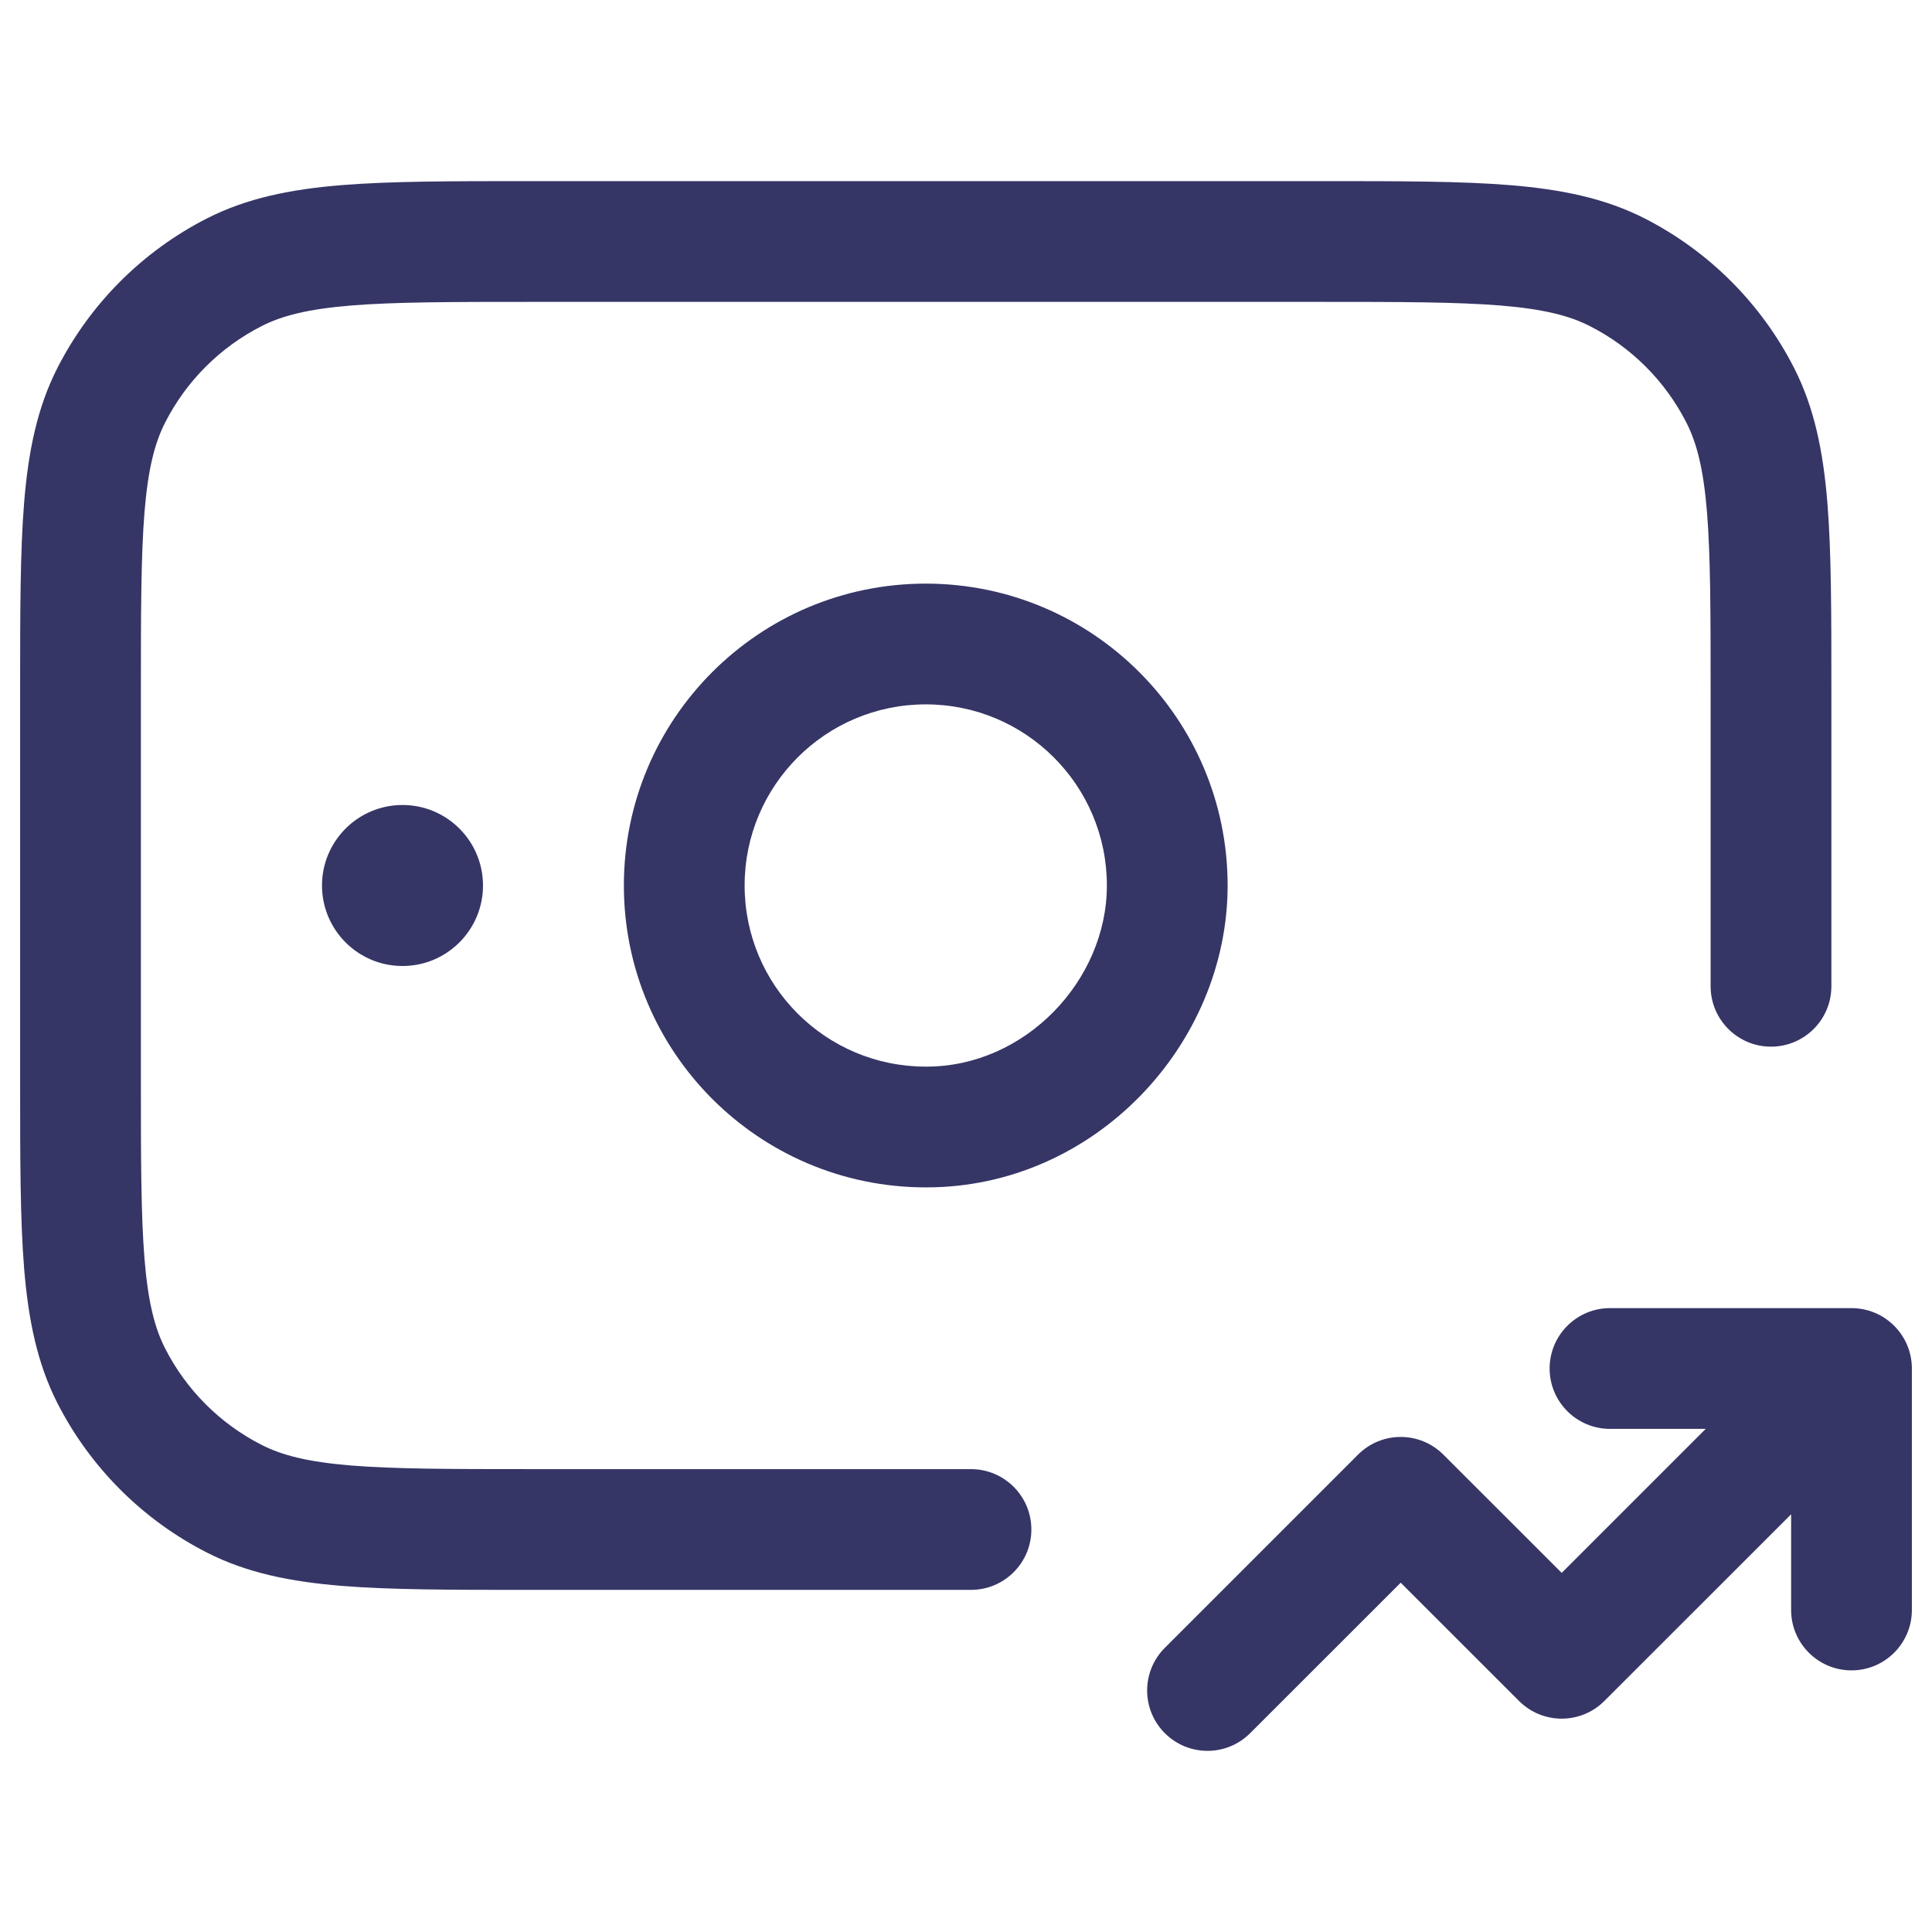 <svg width="24" height="24" viewBox="0 0 24 24" fill="none" xmlns="http://www.w3.org/2000/svg">
<path d="M16.433 2.25H6.567C5.615 2.25 4.854 2.25 4.24 2.3C3.61 2.352 3.068 2.46 2.571 2.713C1.771 3.121 1.121 3.771 0.713 4.571C0.46 5.068 0.352 5.61 0.3 6.24C0.25 6.854 0.25 7.615 0.25 8.567V13.433C0.25 14.385 0.25 15.146 0.3 15.76C0.352 16.39 0.46 16.932 0.713 17.43C1.121 18.229 1.771 18.879 2.571 19.287C3.068 19.54 3.61 19.648 4.24 19.7C4.854 19.75 5.615 19.75 6.567 19.75H12.062C12.476 19.75 12.812 19.414 12.812 19C12.812 18.586 12.476 18.25 12.062 18.25H6.6C5.608 18.25 4.908 18.249 4.362 18.205C3.825 18.161 3.503 18.078 3.252 17.95C2.734 17.687 2.313 17.266 2.05 16.748C1.922 16.497 1.839 16.175 1.795 15.638C1.751 15.092 1.75 14.393 1.75 13.4V8.6C1.75 7.608 1.751 6.908 1.795 6.362C1.839 5.825 1.922 5.503 2.05 5.252C2.313 4.734 2.734 4.313 3.252 4.05C3.503 3.922 3.825 3.839 4.362 3.795C4.908 3.751 5.608 3.75 6.6 3.75H16.4C17.392 3.75 18.092 3.751 18.638 3.795C19.175 3.839 19.497 3.922 19.748 4.05C20.266 4.313 20.687 4.734 20.95 5.252C21.078 5.503 21.161 5.825 21.205 6.362C21.249 6.908 21.25 7.608 21.25 8.6V12.252C21.25 12.666 21.586 13.002 22 13.002C22.414 13.002 22.75 12.666 22.75 12.252V8.567C22.75 7.615 22.75 6.854 22.7 6.24C22.648 5.61 22.54 5.068 22.287 4.571C21.879 3.771 21.229 3.121 20.43 2.713C19.932 2.46 19.39 2.352 18.76 2.3C18.146 2.25 17.385 2.25 16.433 2.25Z" fill="#353566"/>
<path fill-rule="evenodd" clip-rule="evenodd" d="M11.509 14.75L11.505 14.75L11.5 14.75C9.429 14.75 7.75 13.071 7.75 11C7.75 8.929 9.429 7.25 11.5 7.25C13.571 7.25 15.25 8.929 15.25 11C15.25 12.979 13.594 14.75 11.509 14.75ZM9.25 11C9.25 9.757 10.257 8.75 11.5 8.75C12.743 8.75 13.75 9.757 13.75 11C13.75 12.181 12.735 13.25 11.509 13.25L11.505 13.25L11.5 13.25C10.257 13.25 9.25 12.243 9.25 11Z" fill="#353566"/>
<path d="M5 10C4.448 10 4 10.448 4 11C4 11.552 4.448 12 5 12C5.552 12 6 11.552 6 11C6 10.448 5.552 10 5 10Z" fill="#353566"/>
<path d="M19.25 17C19.25 16.586 19.586 16.25 20 16.25H23C23.414 16.25 23.75 16.586 23.75 17V20C23.75 20.414 23.414 20.75 23 20.75C22.586 20.75 22.25 20.414 22.25 20V18.811L19.93 21.13C19.637 21.423 19.163 21.423 18.87 21.13L17.4 19.661L15.53 21.53C15.237 21.823 14.763 21.823 14.47 21.53C14.177 21.237 14.177 20.763 14.47 20.47L16.87 18.07C17.163 17.777 17.637 17.777 17.93 18.07L19.4 19.539L21.189 17.75H20C19.586 17.75 19.25 17.414 19.25 17Z" fill="#353566"/>
</svg>
